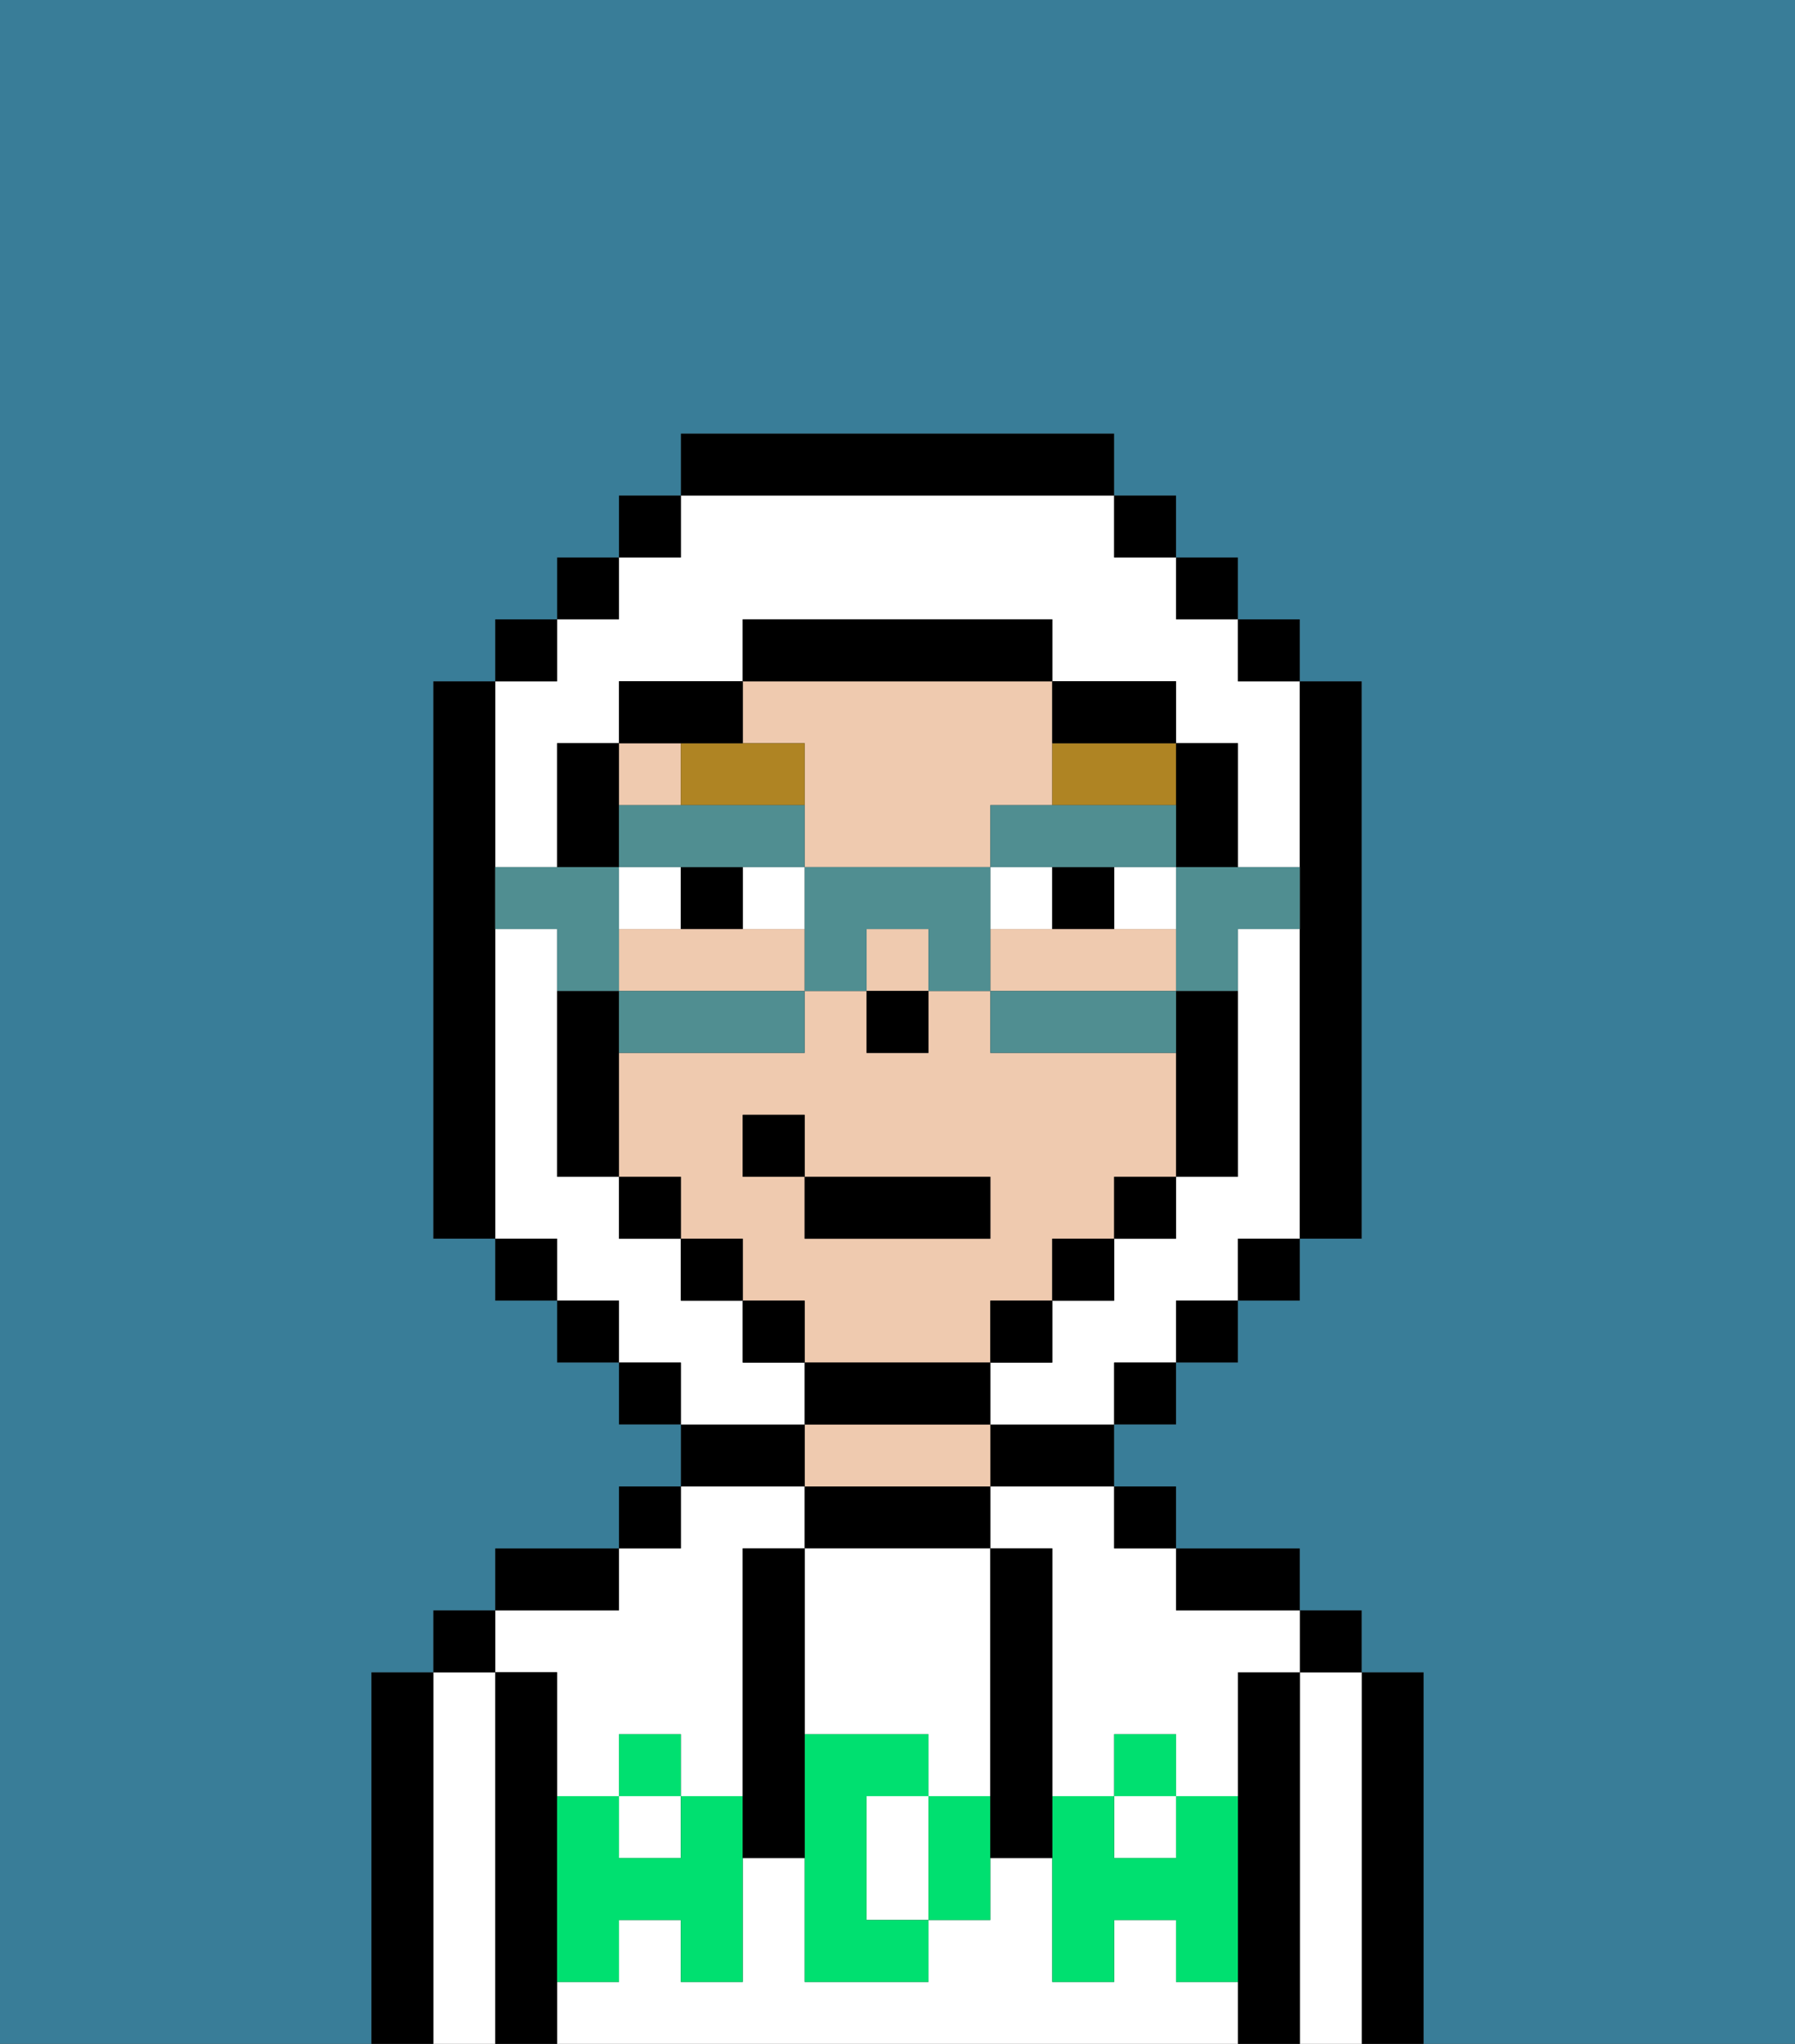<svg xmlns="http://www.w3.org/2000/svg" viewBox="0 0 29 33"><rect x="0" y="0" width="29" height="33" fill="#333333" stroke="none"/><defs><style>polygon,rect,path{shape-rendering:crispedges;}.sa44-1{fill:#000000;}.sa44-2{fill:#ffffff;}.sa44-3{fill:#efcaaf;}.sa44-4{fill:#00e070;}.sa44-5{fill:#ffffff;}.sa44-6{fill:#af8423;}.sa44-7{fill:#397d98;}.sa44-8{fill:#508e91;}</style></defs><path class="sa44-1" d="M23,27H22v6h1V27Z"/><path class="sa44-2" d="M22,27H21v6h1V27Z"/><rect class="sa44-1" x="21" y="26" width="1" height="1"/><path class="sa44-1" d="M21,27H20v6h1V27Z"/><path class="sa44-2" d="M19,32V31H18v1H17V30H16v1H15v1H13V30H12v2H11V31H10v1H9v1H20V32Z"/><path class="sa44-2" d="M9,27v2h1V28h1v1h1V25h1V24H11v1H10v1H8v1Z"/><rect class="sa44-2" x="10" y="29" width="1" height="1"/><path class="sa44-2" d="M16,25h1v4h1V28h1v1h1V27h1V26H19V25H18V24H16Z"/><rect class="sa44-2" x="18" y="29" width="1" height="1"/><path class="sa44-1" d="M20,26h1V25H19v1Z"/><rect class="sa44-1" x="18" y="24" width="1" height="1"/><path class="sa44-1" d="M16,24h2V23H16Z"/><path class="sa44-1" d="M16,25V24H13v1h3Z"/><path class="sa44-3" d="M16,24V23H13v1h3Z"/><path class="sa44-1" d="M13,23H11v1h2Z"/><rect class="sa44-1" x="10" y="24" width="1" height="1"/><path class="sa44-1" d="M10,25H8v1h2Z"/><path class="sa44-1" d="M9,31V27H8v6H9V31Z"/><path class="sa44-2" d="M8,27H7v6H8V27Z"/><rect class="sa44-1" x="7" y="26" width="1" height="1"/><path class="sa44-1" d="M7,27H6v6H7V27Z"/><path class="sa44-2" d="M14,29v2h1V29Z"/><path class="sa44-2" d="M13,28h2v1h1V25H13v3Z"/><path class="sa44-4" d="M19,30H18V29H17v3h1V31h1v1h1V29H19Z"/><rect class="sa44-4" x="18" y="28" width="1" height="1"/><path class="sa44-4" d="M15,29v2h1V29Z"/><path class="sa44-4" d="M14,30V29h1V28H13v4h2V31H14Z"/><path class="sa44-4" d="M11,29v1H10V29H9v3h1V31h1v1h1V29Z"/><rect class="sa44-4" x="10" y="28" width="1" height="1"/><path class="sa44-1" d="M13,27V25H12v5h1V27Z"/><path class="sa44-1" d="M17,28V25H16v5h1V28Z"/><path class="sa44-3" d="M19,16V15H16v1h3Z"/><rect class="sa44-3" x="14" y="15" width="1" height="1"/><path class="sa44-3" d="M16,22V21h1V20h1V19h1V17H16V16H15v1H14V16H13v1H10v2h1v1h1v1h1v1h3Zm-4-3V18h1v1h3v1H13V19Z"/><path class="sa44-3" d="M12,15H10v1h3V15Z"/><rect class="sa44-3" x="10" y="12" width="1" height="1"/><path class="sa44-3" d="M13,12v2h3V13h1V11H12v1Z"/><rect class="sa44-1" x="14" y="16" width="1" height="1"/><rect class="sa44-5" x="12" y="14" width="1" height="1"/><path class="sa44-5" d="M11,14H10v1h1Z"/><path class="sa44-5" d="M18,15h1V14H18Z"/><path class="sa44-5" d="M17,15V14H16v1Z"/><path class="sa44-1" d="M11,14v1h1V14Z"/><path class="sa44-1" d="M17,14v1h1V14Z"/><path class="sa44-6" d="M13,12H11v1h2Z"/><path class="sa44-6" d="M17,12v1h2V12H17Z"/><path class="sa44-2" d="M8,14H9V12h1V11h2V10h5v1h2v1h1v2h1V11H20V10H19V9H18V8H11V9H10v1H9v1H8v3Z"/><path class="sa44-2" d="M21,15H20v4H19v1H18v1H17v1H16v1h2V22h1V21h1V20h1V15Z"/><path class="sa44-2" d="M13,22H12V21H11V20H10V19H9V15H8v5H9v1h1v1h1v1h2Z"/><rect class="sa44-1" x="10" y="8" width="1" height="1"/><rect class="sa44-1" x="9" y="9" width="1" height="1"/><rect class="sa44-1" x="8" y="10" width="1" height="1"/><path class="sa44-1" d="M8,15V11H7v9H8V15Z"/><rect class="sa44-1" x="8" y="20" width="1" height="1"/><rect class="sa44-1" x="9" y="21" width="1" height="1"/><rect class="sa44-1" x="10" y="22" width="1" height="1"/><rect class="sa44-1" x="18" y="22" width="1" height="1"/><rect class="sa44-1" x="19" y="21" width="1" height="1"/><rect class="sa44-1" x="20" y="20" width="1" height="1"/><path class="sa44-1" d="M21,14v6h1V11H21v3Z"/><rect class="sa44-1" x="20" y="10" width="1" height="1"/><rect class="sa44-1" x="19" y="9" width="1" height="1"/><rect class="sa44-1" x="18" y="8" width="1" height="1"/><path class="sa44-1" d="M18,8V7H11V8h7Z"/><path class="sa44-1" d="M12,12V11H10v1h2Z"/><path class="sa44-1" d="M10,16H9v3h1V16Z"/><path class="sa44-1" d="M10,13V12H9v2h1Z"/><rect class="sa44-1" x="10" y="19" width="1" height="1"/><rect class="sa44-1" x="11" y="20" width="1" height="1"/><rect class="sa44-1" x="12" y="21" width="1" height="1"/><path class="sa44-1" d="M16,23V22H13v1h3Z"/><rect class="sa44-1" x="16" y="21" width="1" height="1"/><rect class="sa44-1" x="17" y="20" width="1" height="1"/><rect class="sa44-1" x="18" y="19" width="1" height="1"/><path class="sa44-1" d="M19,17v2h1V16H19Z"/><path class="sa44-1" d="M19,14h1V12H19v2Z"/><path class="sa44-1" d="M18,12h1V11H17v1Z"/><path class="sa44-1" d="M17,11V10H12v1h5Z"/><path class="sa44-7" d="M0,7V33H6V27H7V26H8V25h2V24h1V23H10V22H9V21H8V20H7V11H8V10H9V9h1V8h1V7h7V8h1V9h1v1h1v1h1v9H21v1H20v1H19v1H18v1h1v1h2v1h1v1h1v6h6V0H0Z"/><path class="sa44-8" d="M19,15v1h1V15h1V14H19Z"/><path class="sa44-8" d="M18,16H16v1h3V16Z"/><path class="sa44-8" d="M12,14h1V13H10v1h2Z"/><path class="sa44-8" d="M18,14h1V13H16v1h2Z"/><path class="sa44-8" d="M16,14H13v2h1V15h1v1h1V14Z"/><path class="sa44-8" d="M10,16v1h3V16H10Z"/><path class="sa44-8" d="M10,15V14H8v1H9v1h1Z"/><rect class="sa44-1" x="13" y="19" width="3" height="1"/><rect class="sa44-1" x="12" y="18" width="1" height="1"/></svg>